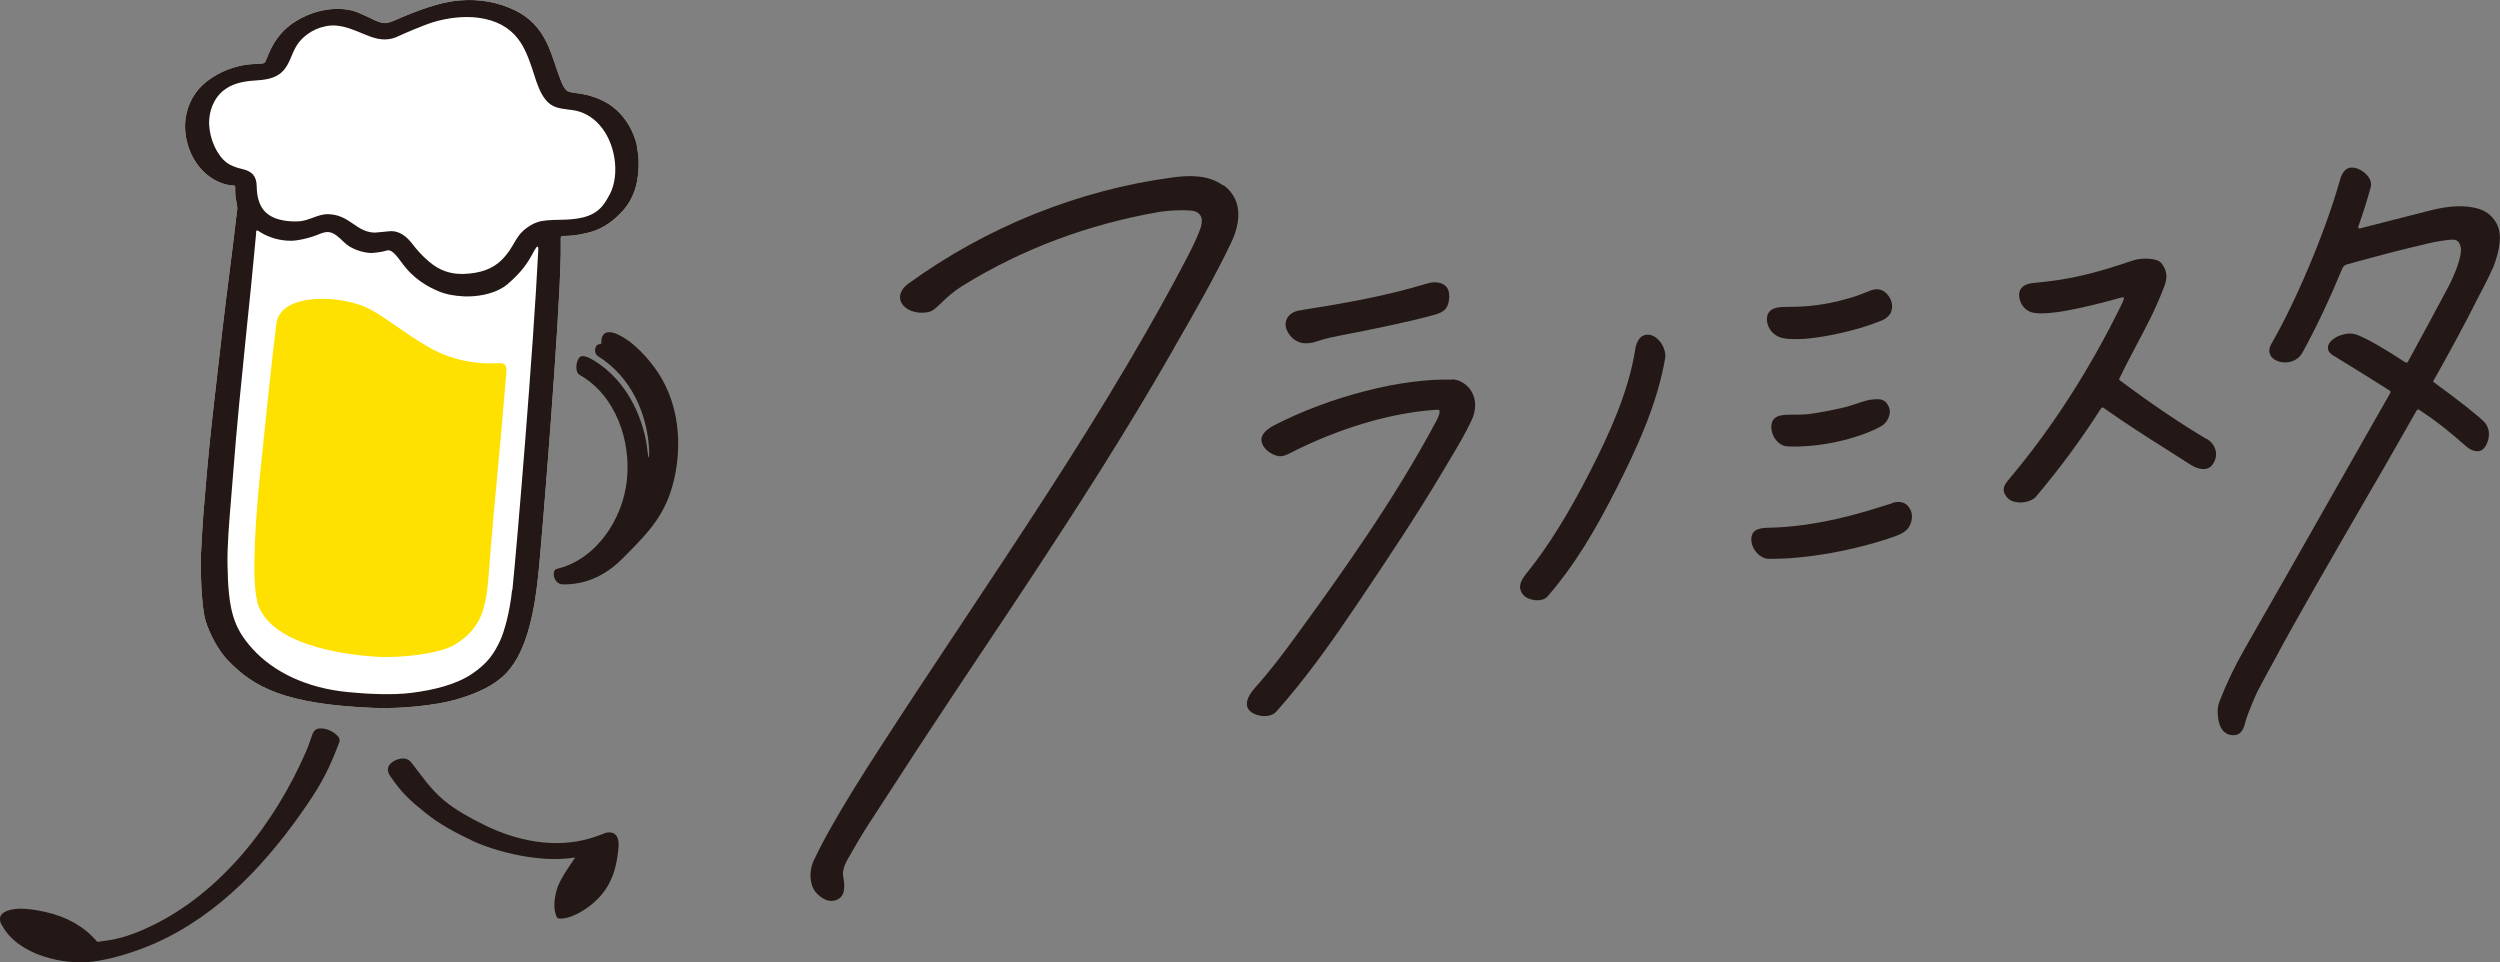 <?xml version="1.0" encoding="UTF-8"?><svg id="_レイヤー_2" xmlns="http://www.w3.org/2000/svg" viewBox="0 0 171.21 65.91"><rect x="0" y="0" width="171.21" height="65.91" fill="#808080" stroke="none"/><defs><style>.cls-1{fill:#fff;}.cls-2{fill:#ffe100;}.cls-3{fill:#231815;}</style></defs><g id="_レイヤー"><path class="cls-3" d="m83.76,12.7c-1.03-.76-2.38-.69-3.45-.55-6.48.87-12.74,3.39-18.11,7.28-.33.24-.53.55-.56.85-.02.23.05.45.23.65.53.59,1.61.57,1.99.33.21-.13.39-.31.61-.52.34-.33.77-.75,1.52-1.21,4.04-2.49,8.54-4.17,13.37-5.01.79-.14,2.15-.16,2.47-.05.44.16.57.51.41,1.08-.11.39-.53,1.3-.87,1.95-1.21,2.33-2.56,4.74-4.11,7.37-3.55,6.03-7.49,11.94-11.29,17.67-1.94,2.92-3.95,5.94-5.88,8.94-1.25,1.93-2.27,3.57-3.22,5.26-.44.78-.81,1.49-1.13,2.17-.39.83-.25,1.72.09,2.15.27.33.67.63,1.09.64.19,0,.39-.05.58-.19.46-.33.3-1.2.25-1.46-.05-.22-.04-.61.31-1.22.41-.72.94-1.64,1.39-2.33.55-.84,1.09-1.68,1.63-2.51.54-.83,1.09-1.68,1.63-2.51,1.49-2.28,3.03-4.59,4.51-6.81,1.29-1.93,2.62-3.92,3.91-5.89,2.58-3.93,5.95-9.14,9.1-14.64l.27-.48c1.31-2.28,2.66-4.63,3.81-7.03h0c.47-.98,1.03-2.8-.52-3.95Z"/><path class="cls-3" d="m89.37,23.51s0,0,0,0c.38,0,.57-.05.87-.15.22-.07.49-.16.96-.26.3-.07.79-.16,1.39-.28,1.58-.31,3.98-.79,5.67-1.27.55-.16.97-.35.99-1.27,0-.33-.1-.59-.32-.75-.33-.25-.82-.22-1.14-.13-2.97.91-5.98,1.41-8.8,1.86-.38.06-.68.25-.84.53-.13.24-.15.52-.03.8.26.63.81.91,1.24.92Z"/><path class="cls-3" d="m99.46,26c-3.44-.11-8.34,1.14-12.19,3.12-.73.38-1.01.8-.83,1.27.17.43.65.74,1.04.83.21.06.47.02.77-.14,3.45-1.77,7.07-2.84,10.18-3.02.07,0,.12.01.14.04.05.08.02.31-.21.74-2.85,5.34-6.43,10.36-9.55,14.64-.87,1.2-1.82,2.46-2.86,3.62-.6.67-.72,1.23-.35,1.59.23.22.61.34.97.35.14,0,.28-.01.4-.05.17-.04.32-.13.43-.25,2.1-2.35,3.9-4.93,5.54-7.36,2.17-3.22,4.1-6.12,5.87-9.1.1-.17.21-.34.31-.52.61-1.01,1.23-2.06,1.65-2.95.34-.73.34-1.45,0-2.01-.29-.48-.82-.81-1.32-.82Z"/><path class="cls-3" d="m128.09,27.37h0c-.24.04-.9.25-1.4.42-.56.19-2.34.52-2.85.57-.28.03-1.01.05-1.27.04-.19,0-.62,0-.88.14-.28.14-.4.4-.38.8.03.56.49,1.2,1.1,1.23.12,0,.24.01.36.01,1.97.03,4.44-.52,6.01-1.36.53-.28.75-.92.6-1.29-.22-.55-.5-.67-1.29-.55Z"/><path class="cls-3" d="m129.57,34.47c-1.19.37-2.41.76-3.66,1.04-1.73.39-3.27.6-4.73.63-.48.01-1.2.03-1.24.72-.02.36.12.73.38,1.01.23.25.53.4.82.4,0,0,.02,0,.02,0,2.43.04,5.98-.59,8.64-1.55.33-.12.8-.32.99-.73.24-.5.19-1-.14-1.35-.25-.27-.62-.33-1.08-.19Z"/><path class="cls-3" d="m151.12,30.07c-1.8-1.07-3.82-2.43-5.98-4.05,0,0-.03-.03,0-.09.41-.85.81-1.6,1.19-2.33.66-1.23,1.28-2.4,1.85-3.89.09-.23.45-.99-.19-1.72-.3-.34-1.38-.33-1.86-.17-2.92.99-4.47,1.33-6.77,1.55-.34.03-1.12.11-1.08.89.03.5.36,1.06,1.04,1.17.68.11,1.97-.11,1.98-.12,1.42-.24,2.81-.61,3.86-.9.25-.07.25-.06.28-.03s.03.11-.16.5c-2.19,4.47-4.77,8.46-7.64,11.87-.34.4-.66.78-.17,1.33.18.21.48.32.84.33.02,0,.03,0,.05,0,.45,0,.89-.17,1.09-.42,1.58-1.87,3.06-3.87,4.39-5.95.07-.11.11-.14.12-.14.01,0,.07,0,.17.08,1.46,1.03,2.85,1.92,4.33,2.85.48.31.98.62,1.47.94.62.41,1.21.49,1.54.11.2-.24.32-.55.29-.88-.04-.39-.28-.74-.64-.95Z"/><path class="cls-3" d="m121.6,22.95c.33.2.61.26,1.2.27.13,0,.27,0,.44,0,.88,0,3.55-.4,5.72-1.31.17-.07.48-.33.55-.55.13-.35.07-.74-.15-1.06-.34-.49-.78-.61-1.35-.37-.24.1-.89.36-1.29.47-.55.16-1.03.28-1.48.36-.5.1-1.01.17-1.52.21-.28.03-1.13.05-1.38.05-.38,0-1.16-.02-1.31.62-.11.46.14,1.04.58,1.31Z"/><path class="cls-3" d="m112.99,22.93c-.75-.11-.95.65-1,.98-.45,2.9-1.76,5.77-3.12,8.43-1.41,2.77-2.88,5.14-4.27,6.85-.32.4-.77.95-.29,1.54.18.22.56.37.95.38,0,0,0,0,0,0,.32,0,.58-.09.73-.27,1.95-2.27,3.29-4.59,4.71-7.38,1.42-2.8,2.81-5.82,3.34-8.95.06-.37-.14-.83-.3-1.05-.08-.11-.39-.48-.77-.53Z"/><path class="cls-3" d="m170.72,18.38c.52-1.35.63-2.32.28-3.03-.23-.46-.67-.88-1.25-1.05-.87-.26-1.94-.24-3.31.11-.46.12-1.78.45-3.17.81-.55.14-1.11.29-1.64.42-.16.04-.13-.11-.1-.19.32-.91.6-1.8.83-2.64.05-.19.01-.41-.11-.62-.2-.33-.61-.62-.97-.69-.33-.07-.79-.05-1.04.86-.94,3.38-3,8.29-4.69,11.19-.21.36-.14.64-.05.8.16.28.54.46.96.47.01,0,.03,0,.04,0,.51,0,.95-.25,1.18-.67.95-1.72,1.89-3.73,2.72-5.74.03-.08.11-.24.35-.31.45-.13.91-.24,1.36-.37.67-.18,1.36-.37,2-.53.69-.17,1.37-.34,2.06-.5.61-.15,1.35-.27,1.77-.29s.51.28.56.44c.2.61-.48,2.16-.88,2.89-.89,1.68-1.81,3.37-2.72,5.04-.05.1-.16.04-.21.01-1.34-.88-2.64-1.64-3.33-1.88-.31-.11-.71-.08-1.1.06-.37.14-.67.37-.78.61-.13.28-.03.55.27.74.33.21.76.47,1.38.85.76.47,1.65,1.02,2.46,1.54.02.01.04.03.06.04.06.03.08.08.05.15,0,.02-.03.06-.04.08-.24.42-.48.84-.72,1.26l-.49.86c-1.78,3.13-2.89,5.09-3.88,6.83-1.33,2.35-2.48,4.37-4.82,8.46-.69,1.2-1.27,2.42-1.74,3.62-.14.37-.17.76-.09,1.25.15.89.63,1.08,1.01,1.09,0,0,0,0,0,0,.6.01.75-.53.84-.89.02-.06.03-.12.05-.17.19-.62.72-1.83.8-1.97.19-.39.48-.9.75-1.4.17-.32.34-.61.47-.86,1.26-2.38,3.83-6.82,6.09-10.73,1.04-1.79,2.02-3.48,2.73-4.74.18-.32.36-.63.54-.95.09-.16.18-.33.28-.49.07-.1.1-.16.25-.05.02.01.04.03.06.04,1.18.79,1.81,1.3,3.12,2.44.23.2.49.32.72.32.04,0,.08,0,.12,0,.19-.03.34-.14.45-.31.35-.58.34-1.21-.03-1.65-.3-.35-1.91-1.62-3.49-2.76,0,0,0,0-.01,0-.03-.02-.04-.05-.02-.09,0-.01.02-.03.02-.04,1.02-1.82,2.04-3.67,2.97-5.53.1-.2.87-1.63,1.05-2.12Z"/><path class="cls-1" d="m43.63,10.01c-.22-.97-.7-1.83-1.41-2.48-.66-.61-1.63-1.02-2.72-1.15-.35-.04-.6-.09-.71-.2-.19-.18-.28-.41-.37-.64-.02-.04-.03-.09-.05-.13-.13-.32-.24-.66-.35-.99-.17-.5-.34-1.01-.58-1.5-.49-1.01-1.17-1.71-2.12-2.19-1.15-.57-2.48-.82-3.85-.7-.96.08-2,.37-3.48.96-.32.13-.63.26-.94.4h-.01c-.32.14-.57.21-.74.19-.3-.03-.51-.14-.75-.25-.1-.05-.2-.1-.31-.15-.1-.04-.2-.09-.31-.14-.32-.15-.66-.3-1.01-.36-1.2-.21-2.49.06-3.64.76-.84.51-1.45,1.23-1.87,2.22,0,.01-.02.04-.03.08-.05.13-.15.37-.2.47-.02.04-.07.12-.21.14-.09,0-.43.03-.52.03-1.02.04-2.04.36-2.93.94-.93.6-1.52,1.43-1.75,2.47-.2.87-.08,1.86.32,2.74.42.91,1.11,1.6,1.93,1.95.36.15.64.21,1.03.23.05,0,.06.08.06.12-.01.36.01.66.07.94,0,.03.02.07.02.1.02.08.06.38.05.45,0,.05-.01.09-.02.14-.27,2.41-.67,5.31-1,8.14-.42,3.66-.83,7.11-1.02,9.29-.04.49-.08.91-.11,1.28-.15,1.71-.21,2.35-.33,4.66-.05.95,0,3.64.31,4.68.26.86.84,2.01,1.56,2.75,1.74,1.78,3.8,2.97,9.95,3.22,1.97.08,4.28-.2,5.49-.53,1.63-.45,2.81-1.03,3.59-1.85,1.51-1.59,1.98-4.57,2.22-6.99.24-2.41,1.43-17.06,1.51-21.63,0-.47.01-.79,0-1.18,0-.05.04-.13.11-.14.49,0,.98-.03,1.75-.22,1.18-.29,1.89-.96,2.39-1.5.51-.57.85-1.27.99-2.09.14-.82.13-1.6-.03-2.32Z"/><path class="cls-3" d="m41.19,23.48c-.02-.08-.02-.4.17-.6.18-.19.55-.14.8-.04,1.22.49,2.34,1.82,2.92,2.7,1.46,2.22,1.63,5.02,1.07,7.36-.54,2.24-1.58,3.42-3.35,5.18-1.24,1.32-2.68,1.97-4.25,1.94-.67-.01-.79-.98-.42-1.06,2.71-.64,4.51-3.4,4.8-6.05.3-2.73-.77-5.83-3.21-7.22-.38-.22-.26-.88-.08-1.16.2-.31.71-.04,1.02.15,1.18.71,2.12,1.8,2.74,3.03.51,1.02.84,2.12.95,3.23.05.52.12.52.11,0-.09-2.58-1.25-5.13-3.48-6.53-.31-.19-.24-.56-.14-.72.08-.11.22-.12.25-.13.06-.01.11-.03.1-.08Z"/><path class="cls-2" d="m17.59,41.14c.74,2.97,5.76,3.67,8.07,3.83,1.85.13,4.5-.23,5.45-.8,2.33-1.41,2.22-3.18,2.49-6.53.28-3.43.56-5.91,1.08-12.15.04-.55-.16-.64-.57-.62-1.89.11-3.57-.38-4.88-1.17-1.89-1.12-2.62-1.83-3.85-2.5-1.92-1.05-6.18-1.18-6.45.95-.28,2.13-.87,7.86-1.12,10.34-.25,2.48-.62,6.99-.2,8.65Z"/><path class="cls-3" d="m.12,63.36c-.37-.69.2-.91.36-.98.43-.16,1.13-.26,2.61.07s2.66,1,3.5,1.97c.02.03.05.06.07.07s.08,0,.12,0c.99-.13,1.88-.26,3.55-1.06,4.82-2.3,8.47-7.02,10.62-11.94.21-.47.26-.71.44-1.19.15-.41.43-.46.84-.39s1.16.5,1.01.91c-.66,1.74-1.17,2.77-2.22,4.3-2.59,3.79-5.93,7.51-10.45,9.5-1.23.54-2.88,1.07-4.26,1.24-1.85.23-5.06-.39-6.18-2.51Z"/><path class="cls-3" d="m39.35,58.79c-.32.46-.95,1.38-1.15,1.93-.21.59-.37,1.49-.06,2.11.04.07.2.08.25.08.26,0,.59-.09.74-.15s.36-.15.49-.22c1.97-1.1,2.59-2.6,2.74-4.56.1-1.38-1.1-.87-.92-.93s-.69.27-1.01.36c-2.43.72-5.04.19-7.3-.93-.96-.48-1.91-.99-2.74-1.68-.88-.73-1.52-1.68-2.22-2.58-.39-.5-1.1-.22-1.39.04s-.27.58-.05.9c.84,1.23,1.42,1.71,2.42,2.52.98.79,2.11,1.38,3.23,1.91,1.62.76,4.67,1.52,6.93,1.14.03,0,.04,0,.05.02s0,.04-.01.05Z"/><path class="cls-3" d="m43.63,10.01c-.22-.97-.7-1.83-1.41-2.48-.66-.61-1.63-1.02-2.72-1.15-.35-.04-.6-.09-.71-.2-.19-.18-.28-.41-.37-.64-.02-.04-.03-.09-.05-.13-.13-.32-.24-.66-.35-.99-.17-.5-.34-1.01-.58-1.5-.49-1.01-1.17-1.71-2.12-2.19-1.15-.57-2.48-.82-3.85-.7-.96.08-2,.37-3.48.96-.32.13-.63.26-.94.4h-.01c-.32.14-.57.21-.74.19-.3-.03-.51-.14-.75-.25-.1-.05-.2-.1-.31-.15-.1-.04-.2-.09-.31-.14-.32-.15-.66-.3-1.01-.36-1.2-.21-2.49.06-3.64.76-.84.51-1.45,1.23-1.87,2.22,0,.01-.02.04-.03.08-.05.13-.15.37-.2.47-.02.04-.07.12-.21.14-.09,0-.43.03-.52.03-1.02.04-2.04.36-2.93.94-.93.6-1.52,1.43-1.75,2.47-.2.87-.08,1.86.32,2.74.42.91,1.11,1.6,1.93,1.95.36.15.64.21,1.03.23.05,0,.06.08.06.12-.01.36.01.66.07.94,0,.03.02.07.02.1.02.08.06.38.05.45,0,.05-.01.09-.02.14-.27,2.41-.67,5.31-1,8.14-.42,3.66-.83,7.11-1.02,9.29-.04.49-.08.91-.11,1.28-.15,1.71-.21,2.35-.33,4.66-.05.95,0,3.64.31,4.68.26.86.84,2.01,1.56,2.75,1.74,1.78,3.8,2.97,9.95,3.22,1.97.08,4.28-.2,5.49-.53,1.63-.45,2.81-1.03,3.59-1.85,1.51-1.59,1.98-4.57,2.22-6.99.24-2.41,1.43-17.06,1.51-21.63,0-.47.01-.79,0-1.18,0-.05.04-.13.11-.14.49,0,.98-.03,1.75-.22,1.18-.29,1.89-.96,2.39-1.5.51-.57.85-1.27.99-2.09.14-.82.13-1.6-.03-2.32Zm-8.56,30.4c-.16,1.51-.53,2.85-.83,3.49-.39.81-.79,1.5-1.96,2.28-1.1.72-2.61,1.08-4.1,1.27-1.32.17-3.11.07-4.33-.05-2.84-.27-5.11-1.37-6.56-2.97-1.31-1.45-1.66-2.64-1.71-5.79-.02-1.27.11-2.83.26-4.65.05-.55.09-1.12.14-1.72.23-3.06.55-6.14.88-9.41.23-2.2.46-4.47.68-6.87,0-.04,0-.07,0-.11,0-.06.03-.14.15-.07.05.03.09.06.13.09.62.38,1.35.59,2.11.59.35,0,1.16-.13,1.97-.47.65-.27.95-.12,1.59.5l.03.03c.07.07.14.13.21.19.44.34,1.09.56,1.68.59h0s.63-.03,1.06-.17c.24-.07.47.03,1.03.81.83,1.16,1.82,1.67,2.49,1.96.51.22,1.05.33,1.81.37.11,0,.22,0,.34,0,.84-.02,1.92-.24,2.62-.84.94-.81,1.36-1.41,1.76-2.17.07-.14.15-.27.24-.38.04-.05.11-.02.1.11,0,.05,0,.1,0,.15-.33,6.74-1.48,20.47-1.77,23.24Zm6.67-27.08c-.57,1.14-1.21,1.69-3.3,1.72-.7.01-1.26.03-1.65.17-.5.18-.96.52-1.27.93-.1.14-.2.3-.3.47-.2.35-.43.75-.86,1.18-.61.61-1.46.92-2.6.96-.9.03-1.67-.24-2.35-.82-.54-.46-.78-.74-1.24-1.32-.4-.51-.87-.78-1.34-.79-.01,0-.03,0-.04,0-.13,0-.35.03-.56.05-.24.02-.48.05-.59.05-.62-.02-1.05-.32-1.51-.64-.5-.35-.96-.59-1.6-.62-.38-.02-.71.09-1.1.24-.21.08-.61.22-.87.24-.55.05-1.38-.02-1.9-.29-.29-.15-1.06-.54-1.08-2.09,0-.35-.09-.62-.24-.8-.15-.17-.34-.28-.59-.35l-.07-.02c-.52-.13-1-.26-1.4-.68-.63-.66-1.02-1.79-.95-2.75.06-.88.49-1.67,1.15-2.1.63-.43,1.45-.53,2.16-.57.74-.05,1.49-.19,1.96-.92.16-.24.27-.51.38-.77.14-.33.29-.68.54-.97.61-.73,1.59-1.15,2.48-1.09.63.05,1.22.29,1.79.53.17.07.35.14.53.21.79.3,1.41.28,2.07-.06.18-.09,1.62-.71,2.27-.91,1.06-.32,2.17-.43,3.13-.3,1.17.16,2.07.64,2.68,1.43.5.65.77,1.44,1.03,2.21v.03c.04.09.07.17.09.26.19.58.38,1.17.75,1.65.43.56.95.62,1.55.7.1.01.22.03.33.04.7.1,1.35.46,1.83,1.01.53.59.89,1.4,1.03,2.29.14.91.03,1.79-.32,2.48Z"/></g></svg>